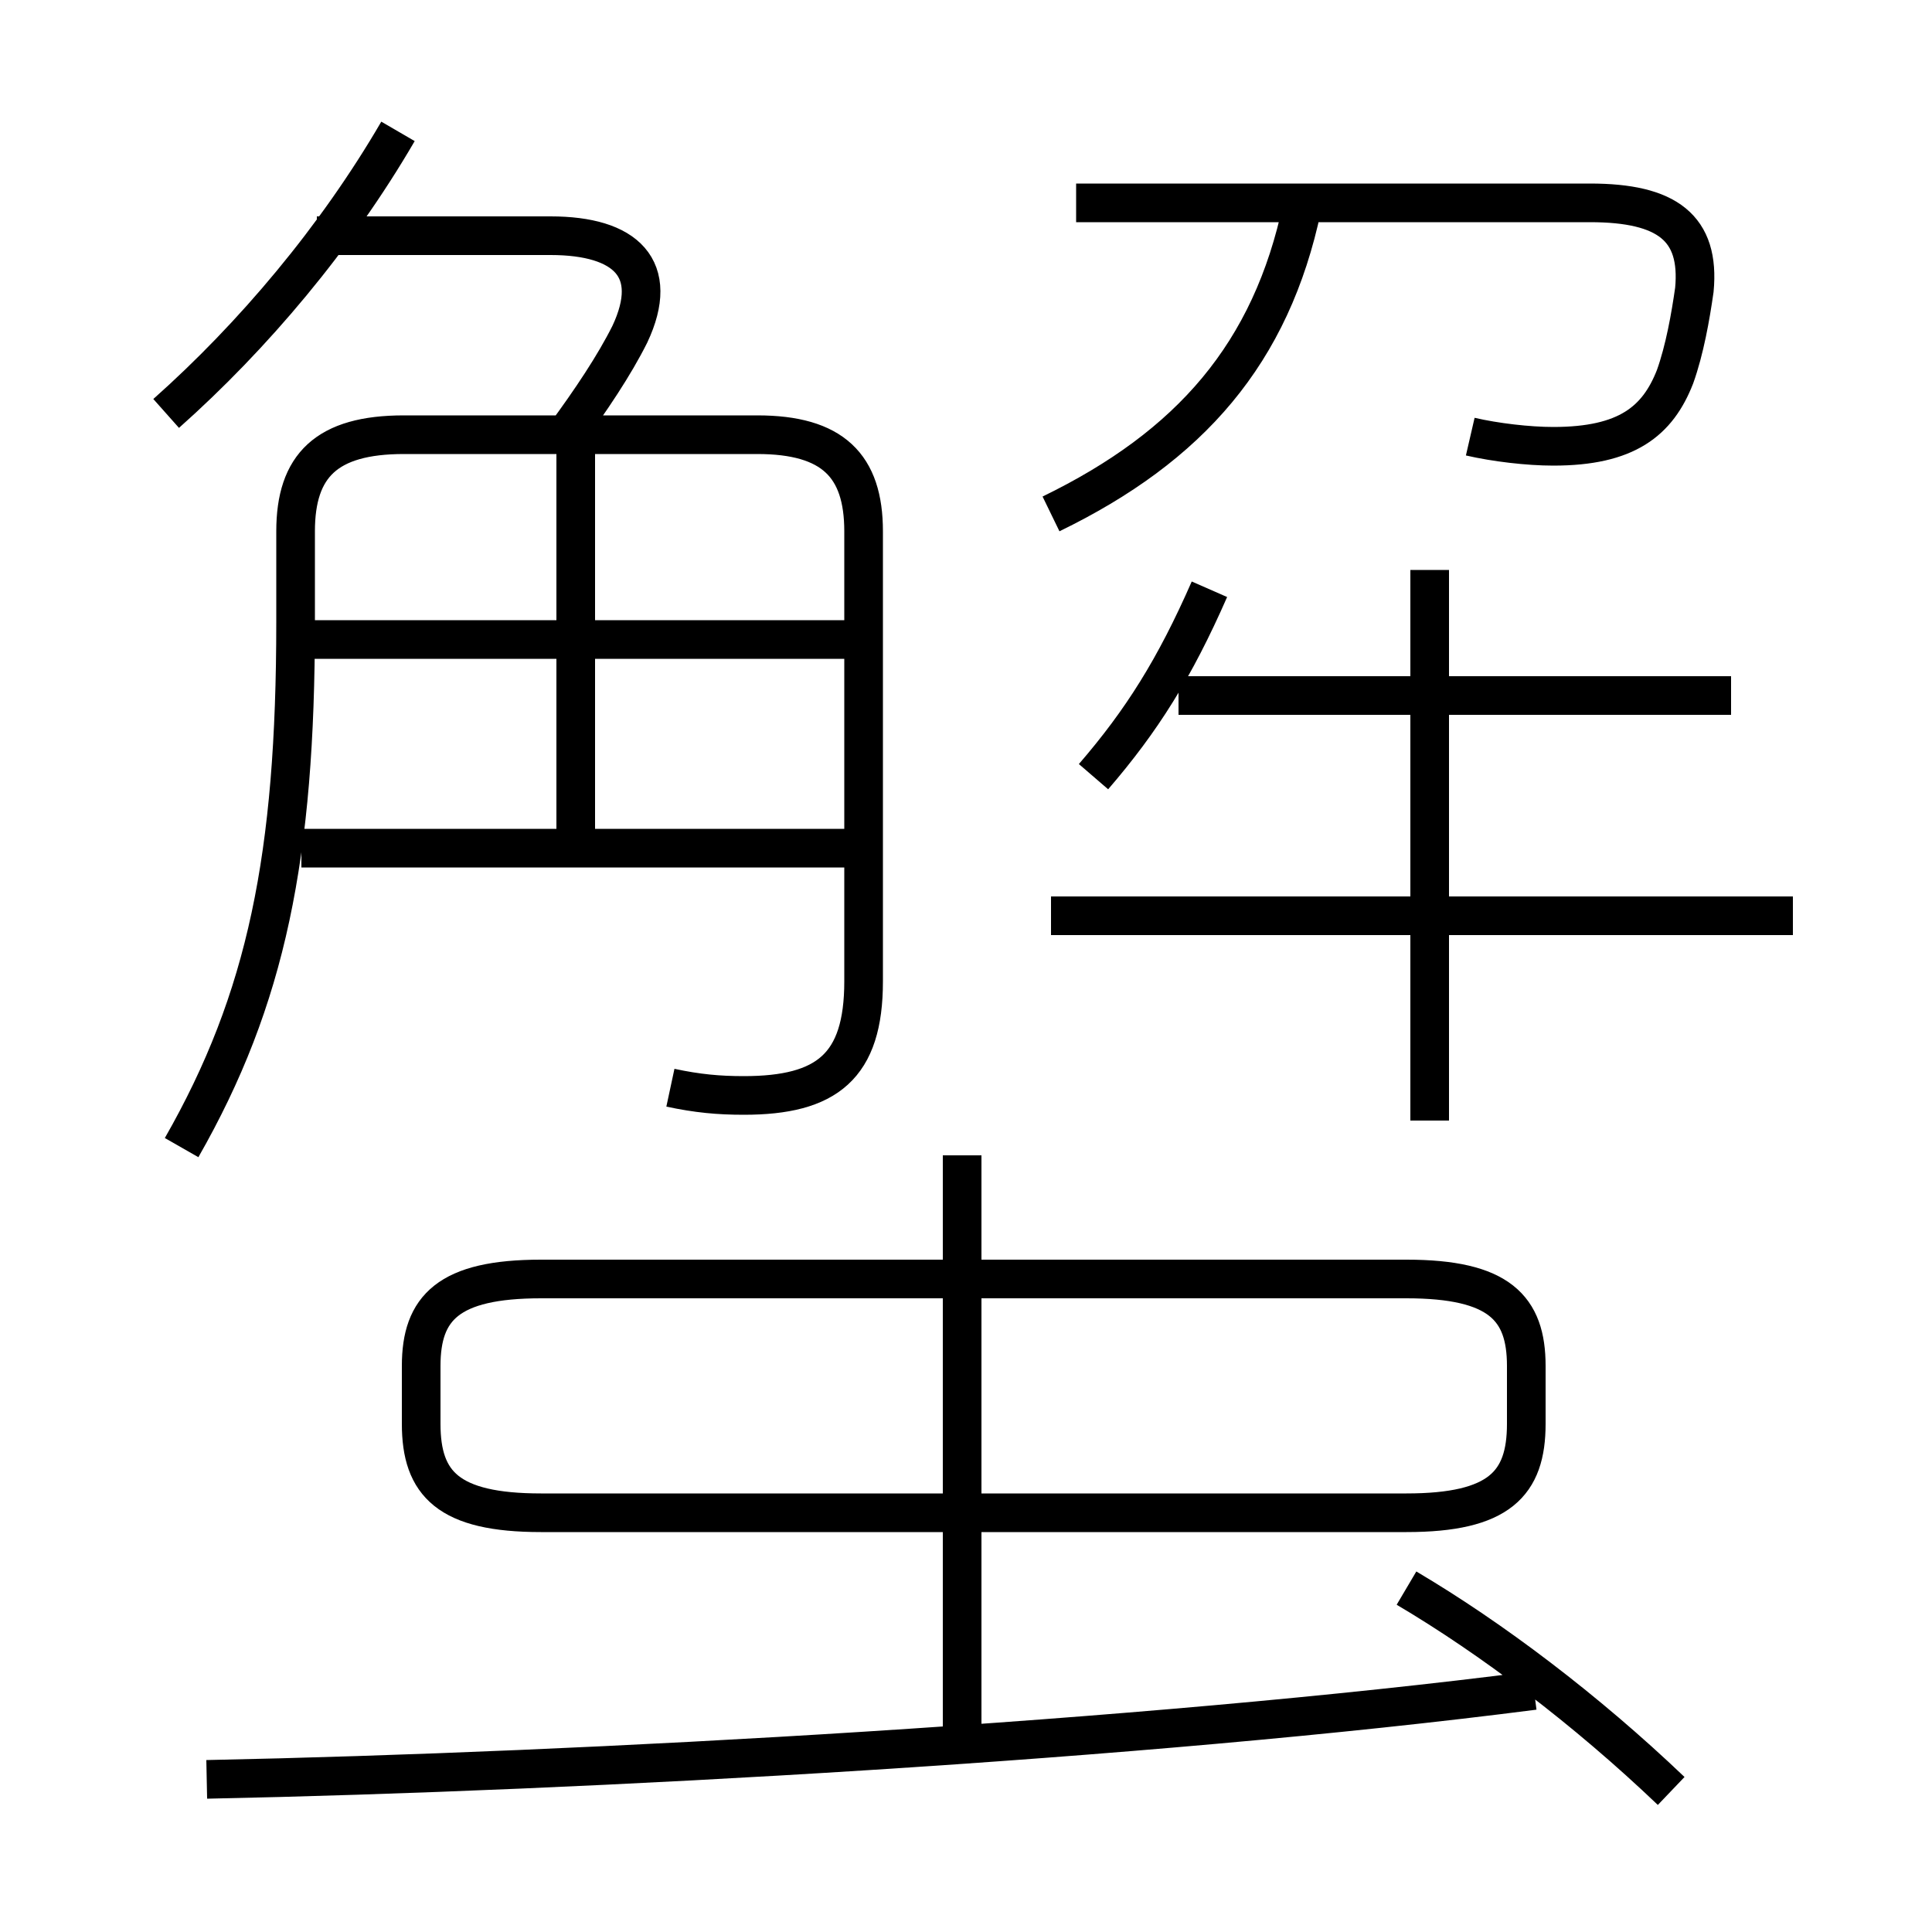 <?xml version='1.0' encoding='utf8'?>
<svg viewBox="0.0 -6.0 50.0 50.0" version="1.1" xmlns="http://www.w3.org/2000/svg">
<rect x="0.0" y="-6.0" width="50.0" height="50.0" fill="#808080" stroke="none"/>
<rect x="-1000" y="-1000" width="2000" height="2000" stroke="white" fill="white"/>
<g style="fill:white;stroke:#000000;  stroke-width:1">
<path d="M 17.35 -15.85 C 18.05 -15.7 18.6 -15.65 19.25 -15.65 C 21.4 -15.65 22.35 -16.4 22.35 -18.6 L 22.35 -30.25 C 22.35 -31.95 21.55 -32.75 19.6 -32.75 L 10.45 -32.75 C 8.45 -32.75 7.65 -31.95 7.65 -30.25 L 7.65 -27.9 C 7.65 -21.85 6.9 -18.15 4.7 -14.3 M 5.35 2.05 C 15.2 1.85 29.6 1.05 39.7 -0.25 M 24.9 1.4 L 24.9 -14.1 M 14.0 -4.85 L 36.4 -4.85 C 38.8 -4.85 39.5 -5.6 39.5 -7.15 L 39.5 -8.65 C 39.5 -10.15 38.8 -10.9 36.4 -10.9 L 14.0 -10.9 C 11.6 -10.9 10.9 -10.15 10.9 -8.65 L 10.9 -7.15 C 10.9 -5.6 11.6 -4.85 14.0 -4.85 Z M 22.4 -22.05 L 7.8 -22.05 M 43.25 2.35 C 41.05 0.25 38.6 -1.6 36.4 -2.9 M 14.9 -21.85 L 14.9 -32.45 M 22.4 -27.45 L 7.8 -27.45 M 4.3 -33.3 C 6.55 -35.3 8.7 -37.85 10.3 -40.6 M 14.6 -32.7 C 15.3 -33.65 15.9 -34.55 16.3 -35.35 C 17.1 -37.05 16.2 -37.9 14.25 -37.9 L 8.2 -37.9 M 28.3 -23.9 C 29.55 -25.35 30.4 -26.7 31.3 -28.75 M 46.4 -20.3 L 27.2 -20.3 M 37.0 -15.0 L 37.0 -29.25 M 27.2 -30.7 C 30.8 -32.45 32.9 -34.85 33.7 -38.65 M 44.8 -26.0 L 30.5 -26.0 M 38.05 -32.7 C 38.7 -32.55 39.55 -32.45 40.2 -32.45 C 42.1 -32.45 42.9 -33.1 43.35 -34.25 C 43.6 -34.95 43.75 -35.8 43.85 -36.5 C 44.0 -38.1 43.15 -38.75 41.15 -38.75 L 27.85 -38.75" transform="translate(0.0 38.0)" />
</g>
</svg>